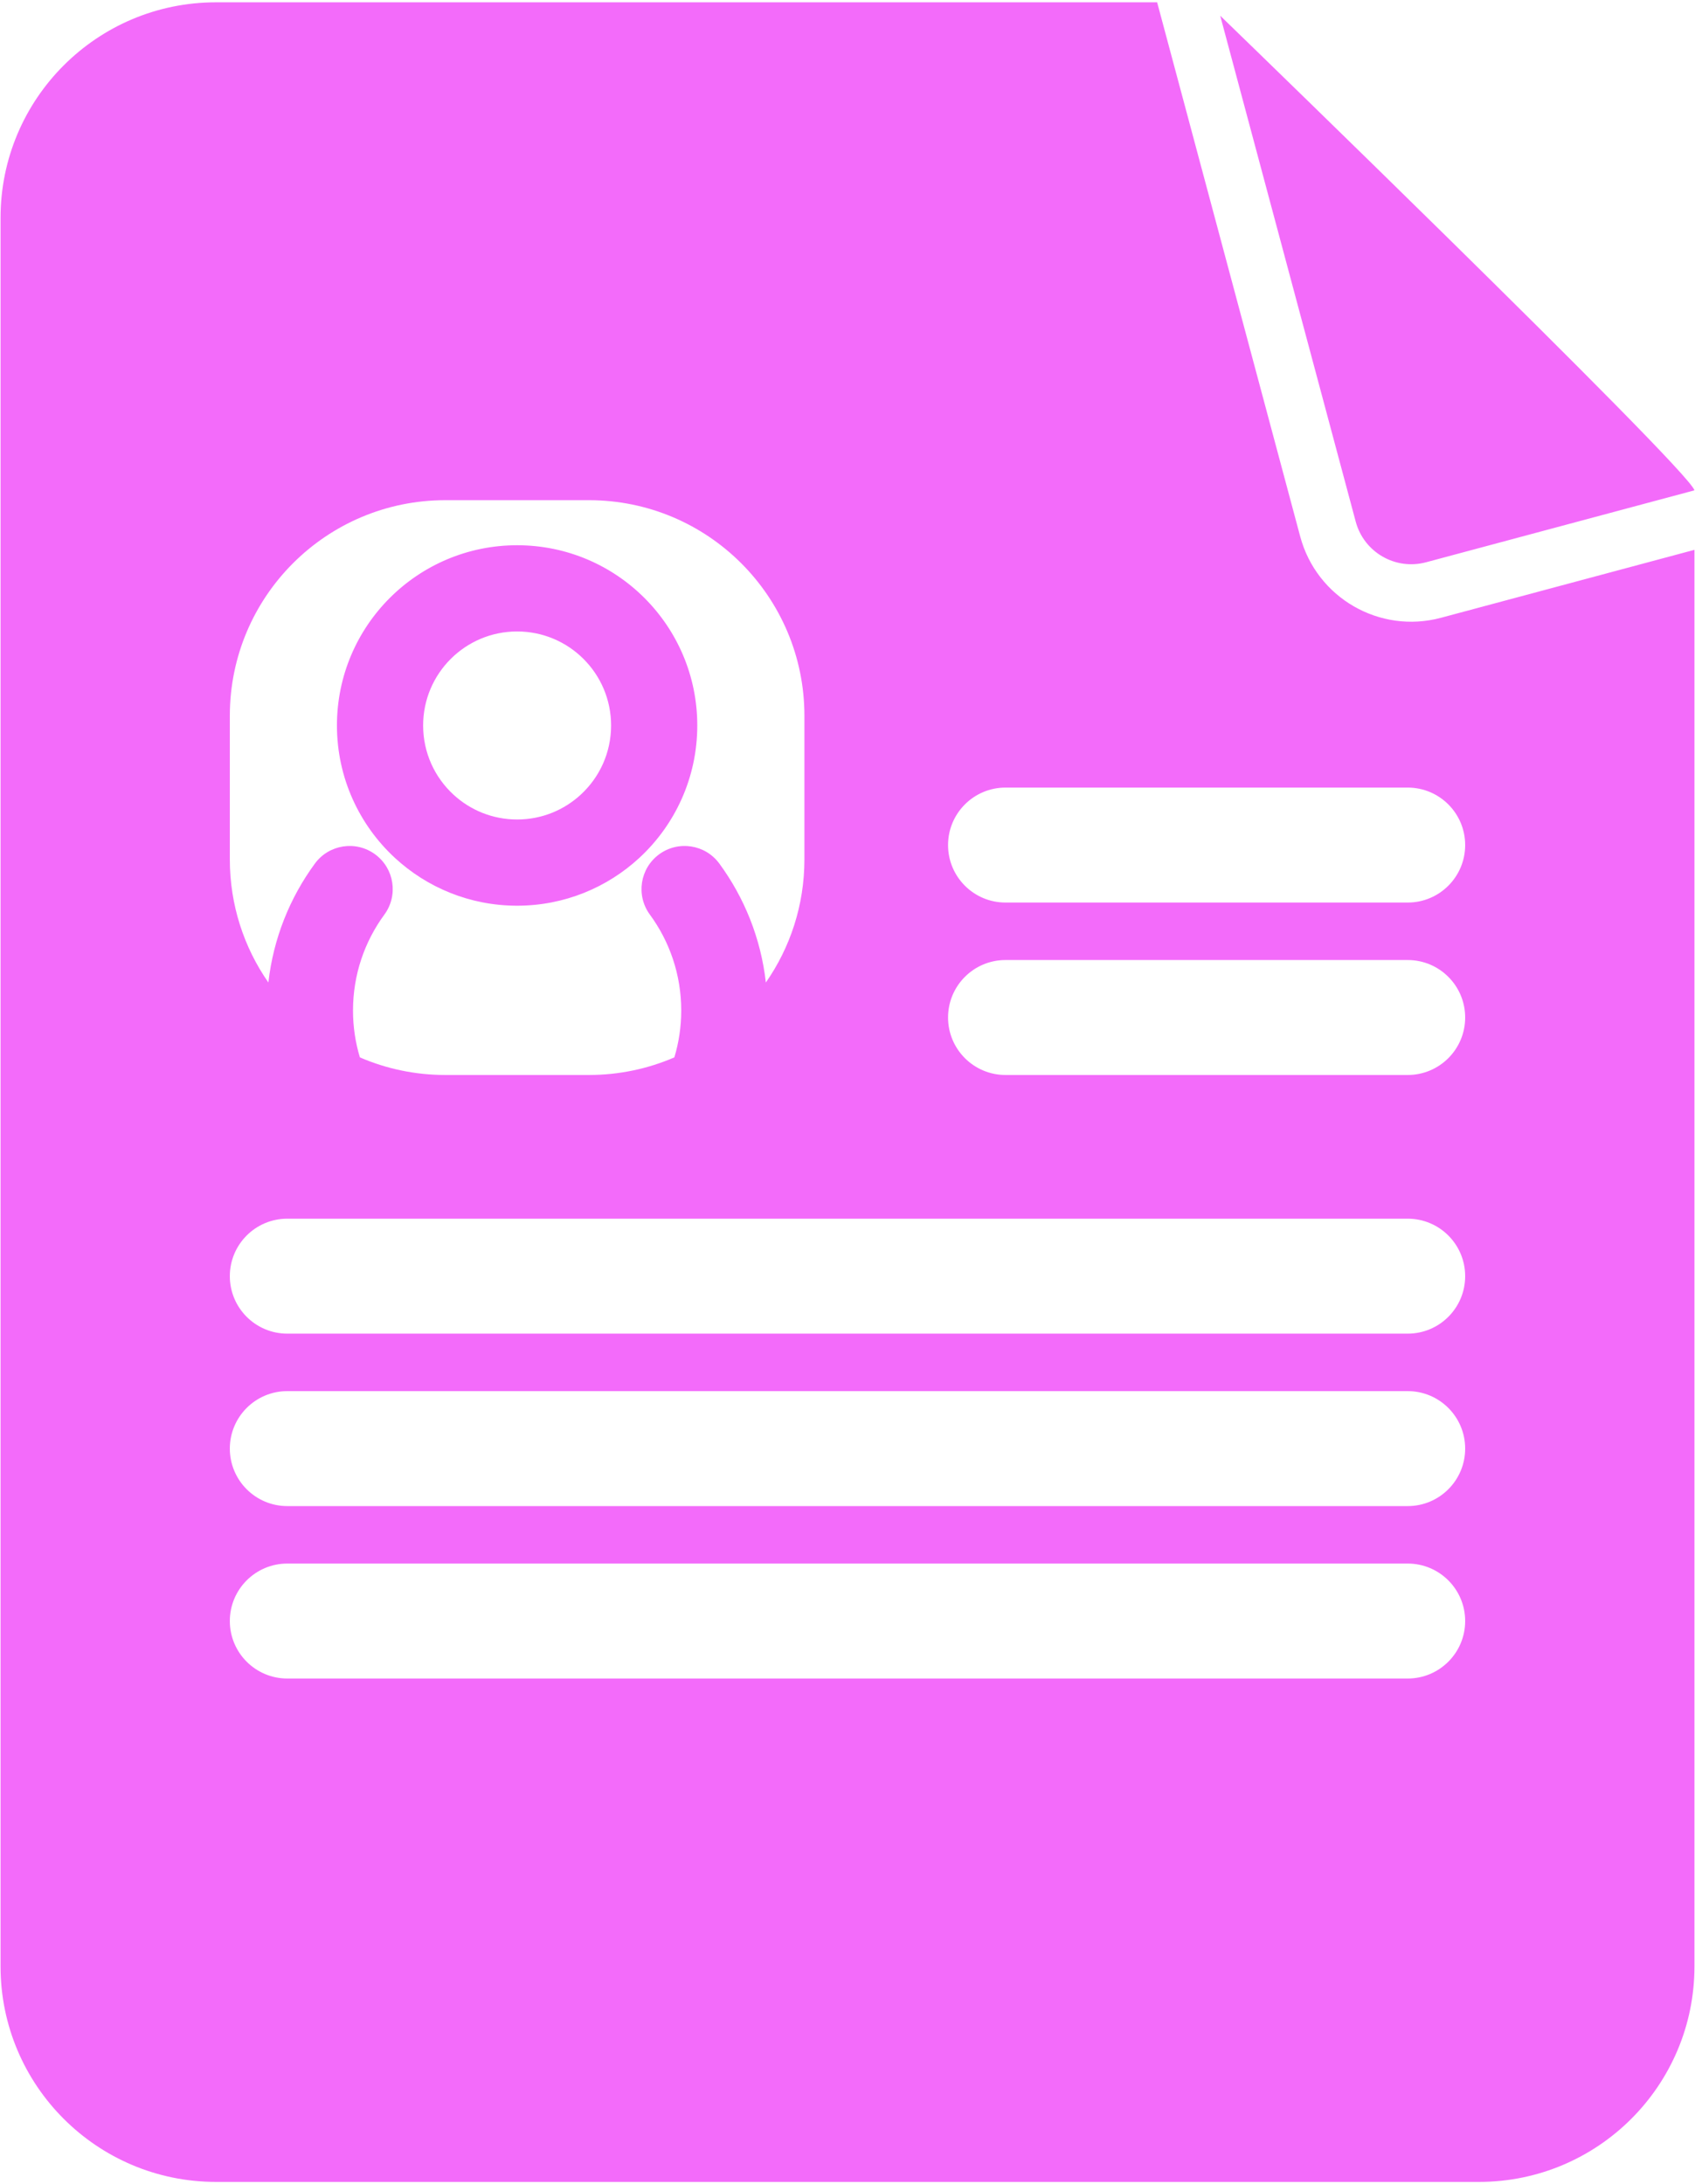 <svg width="118" height="152" viewBox="0 0 118 152" fill="none" xmlns="http://www.w3.org/2000/svg">
<path fill-rule="evenodd" clip-rule="evenodd" d="M80.556 0.161H15.038C6.754 0.161 0.038 6.877 0.038 15.161V136.839C0.038 145.123 6.754 151.839 15.038 151.839H102.962C111.246 151.839 117.962 145.123 117.962 136.839V38.263L100.314 42.992C96.047 44.135 91.66 41.603 90.516 37.335L80.556 0.161ZM84.947 1.093C87.398 3.468 94.06 9.933 100.763 16.523C109.252 24.869 117.807 33.419 117.96 34.123L99.279 39.128C97.145 39.7 94.952 38.434 94.38 36.3L84.947 1.093ZM31 34.808C22.716 34.808 16 41.524 16 49.808V59.808C16 62.992 16.992 65.944 18.684 68.373C19.029 65.302 20.181 62.469 21.921 60.097C22.901 58.761 24.779 58.473 26.115 59.453C27.451 60.433 27.739 62.31 26.759 63.646C25.384 65.52 24.575 67.824 24.575 70.323C24.575 71.455 24.742 72.55 25.054 73.583C26.877 74.371 28.887 74.808 31 74.808H41C43.113 74.808 45.123 74.371 46.946 73.583C47.258 72.55 47.425 71.455 47.425 70.323C47.425 67.824 46.616 65.52 45.241 63.646C44.261 62.31 44.549 60.433 45.885 59.453C47.221 58.473 49.099 58.761 50.079 60.097C51.819 62.469 52.971 65.302 53.316 68.373C55.008 65.944 56 62.992 56 59.808V49.808C56 41.524 49.284 34.808 41 34.808H31ZM29.457 50.485C29.457 46.872 32.387 43.943 36 43.943C39.613 43.943 42.542 46.872 42.542 50.485C42.542 52.385 41.736 54.093 40.438 55.292C39.27 56.372 37.715 57.028 36 57.028C34.285 57.028 32.73 56.372 31.561 55.292C30.264 54.093 29.457 52.385 29.457 50.485ZM36 37.943C29.073 37.943 23.457 43.558 23.457 50.485C23.457 54.128 25.014 57.411 27.489 59.698C29.723 61.762 32.717 63.028 36 63.028C39.283 63.028 42.277 61.762 44.511 59.698C46.986 57.411 48.542 54.128 48.542 50.485C48.542 43.558 42.927 37.943 36 37.943ZM70 54.808C67.791 54.808 66 56.599 66 58.808C66 61.017 67.791 62.808 70 62.808H98C100.209 62.808 102 61.017 102 58.808C102 56.599 100.209 54.808 98 54.808H70ZM66 70.808C66 68.599 67.791 66.808 70 66.808H98C100.209 66.808 102 68.599 102 70.808C102 73.017 100.209 74.808 98 74.808H70C67.791 74.808 66 73.017 66 70.808ZM20 84.808C17.791 84.808 16 86.599 16 88.808C16 91.017 17.791 92.808 20 92.808H98C100.209 92.808 102 91.017 102 88.808C102 86.599 100.209 84.808 98 84.808H20ZM16 100.808C16 98.599 17.791 96.808 20 96.808H98C100.209 96.808 102 98.599 102 100.808C102 103.017 100.209 104.808 98 104.808H20C17.791 104.808 16 103.017 16 100.808ZM20 108.808C17.791 108.808 16 110.599 16 112.808C16 115.017 17.791 116.808 20 116.808H98C100.209 116.808 102 115.017 102 112.808C102 110.599 100.209 108.808 98 108.808H20Z" fill="#F36BFA"/>
</svg>
